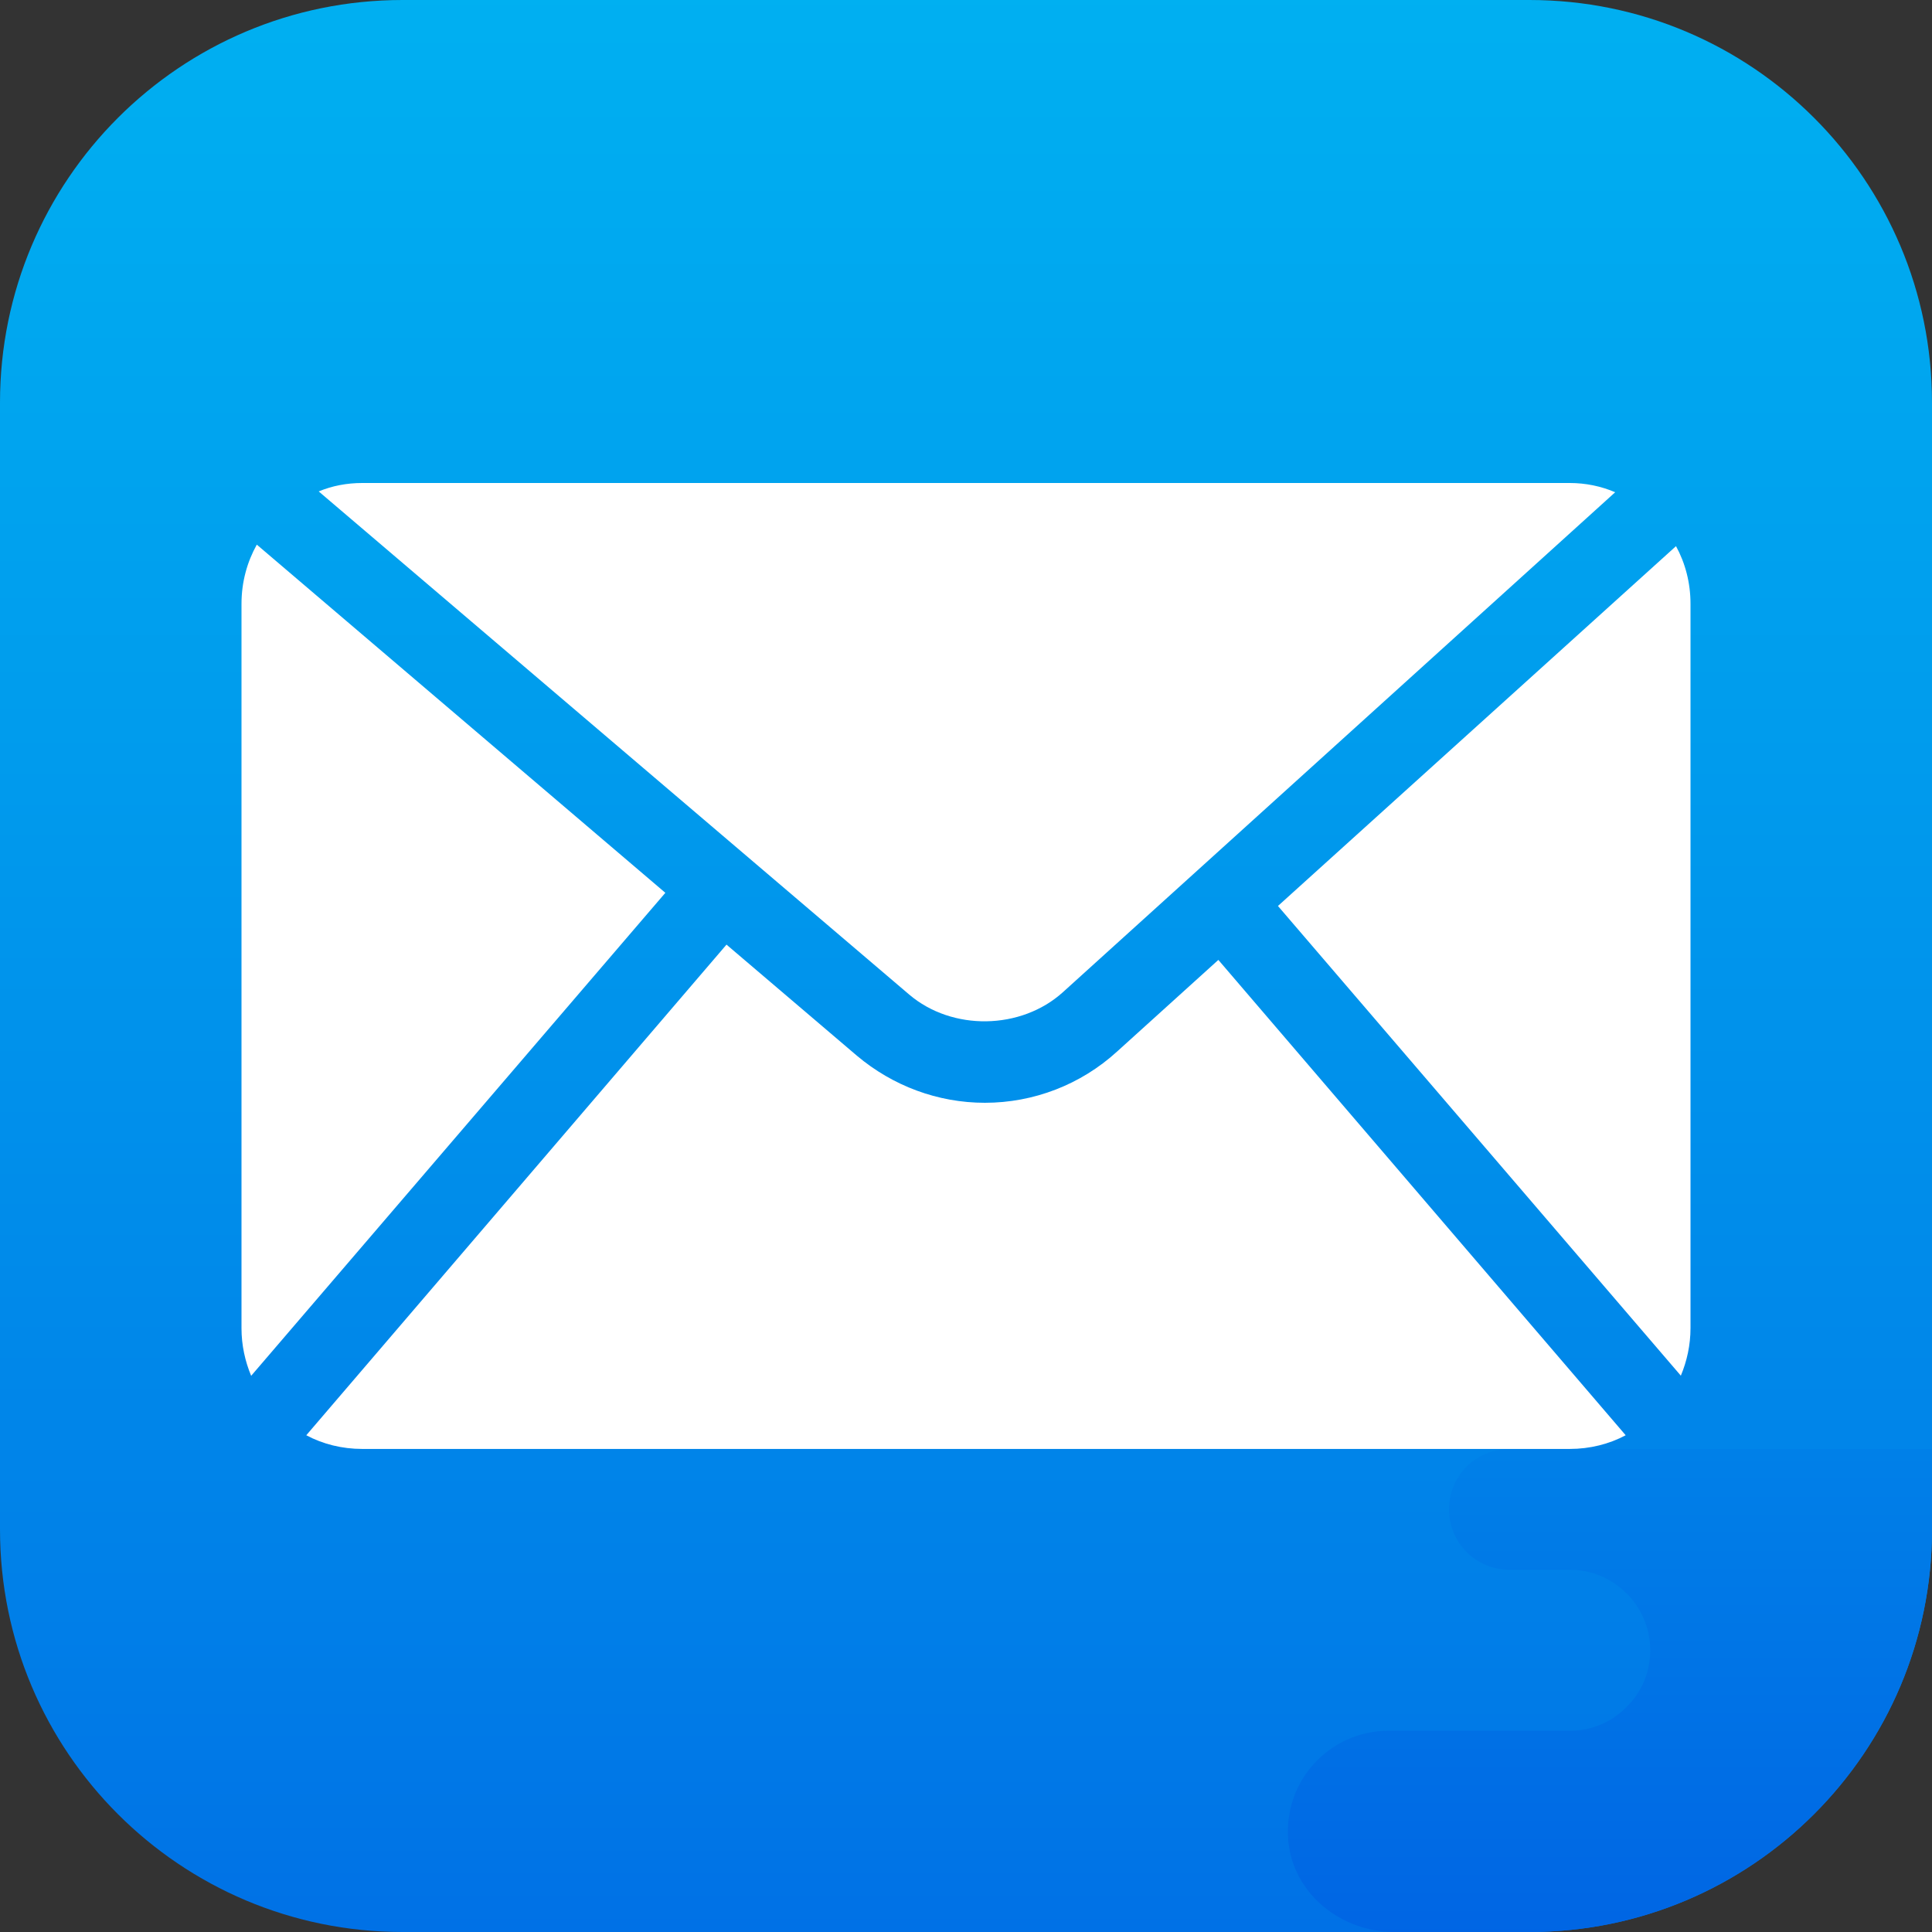 <svg width="60" height="60" viewBox="0 0 60 60" fill="none" xmlns="http://www.w3.org/2000/svg">
<rect x="0" y="0" width="60" height="60" fill="#333333" stroke="none"/>
<g clip-path="url(#clip0_2330_22637)">
<path d="M12.5 0H47.5C54.404 0 60 5.596 60 12.5V47.5C60 54.404 54.404 60 47.5 60H12.5C5.596 60 0 54.404 0 47.5V12.5C0 5.596 5.596 0 12.5 0Z" fill="url(#paint0_linear_2330_22637)"/>
<path d="M20.663 27.727L7.8 42.727C7.612 42.277 7.5 41.777 7.5 41.252V18.752C7.5 18.077 7.675 17.452 7.975 16.914L20.663 27.727Z" fill="white"/>
<path d="M28.236 30.887L9.898 15.262C10.311 15.088 10.773 15 11.248 15H48.748C49.248 15 49.723 15.1 50.161 15.287L33.011 30.812C31.711 31.988 29.573 32.025 28.236 30.887Z" fill="white"/>
<path d="M37.837 29.811L50.487 44.573C49.974 44.848 49.374 44.998 48.749 44.998H11.249C10.624 44.998 10.024 44.848 9.512 44.573L22.562 29.336L26.612 32.786C27.724 33.723 29.124 34.248 30.587 34.248C32.099 34.248 33.562 33.686 34.687 32.661L37.837 29.811Z" fill="white"/>
<path d="M52.5 18.748V41.248C52.5 41.773 52.388 42.273 52.2 42.723L39.688 28.136L52.05 16.961C52.337 17.486 52.5 18.098 52.5 18.748Z" fill="white"/>
<path d="M40.012 57.2C39.825 55.325 41.287 53.75 43.125 53.75H48.75C49.437 53.75 50.062 53.475 50.512 53.013C50.975 52.562 51.25 51.938 51.25 51.25C51.25 49.875 50.125 48.75 48.75 48.75H46.875C45.837 48.75 45 47.913 45 46.875C45 45.837 45.837 45 46.875 45H60V47.5C60 54.4 54.4 60 47.5 60H43.3C41.662 60 40.175 58.825 40.012 57.2Z" fill="url(#paint1_linear_2330_22637)"/>
</g>
<defs>
<linearGradient id="paint0_linear_2330_22637" x1="30" y1="74.841" x2="30" y2="-16.94" gradientUnits="userSpaceOnUse">
<stop stop-color="#005CE2"/>
<stop offset="0.278" stop-color="#0080E8"/>
<stop offset="0.569" stop-color="#009CED"/>
<stop offset="0.82" stop-color="#00B0F1"/>
<stop offset="1" stop-color="#00B5F2"/>
</linearGradient>
<linearGradient id="paint1_linear_2330_22637" x1="49.997" y1="65.221" x2="49.997" y2="-7.22" gradientUnits="userSpaceOnUse">
<stop stop-color="#005CE2"/>
<stop offset="0.278" stop-color="#0080E8"/>
<stop offset="0.569" stop-color="#009CED"/>
<stop offset="0.82" stop-color="#00B0F1"/>
<stop offset="1" stop-color="#00B5F2"/>
</linearGradient>
<clipPath id="clip0_2330_22637">
<rect width="60" height="60" fill="white"/>
</clipPath>
</defs>
</svg>
